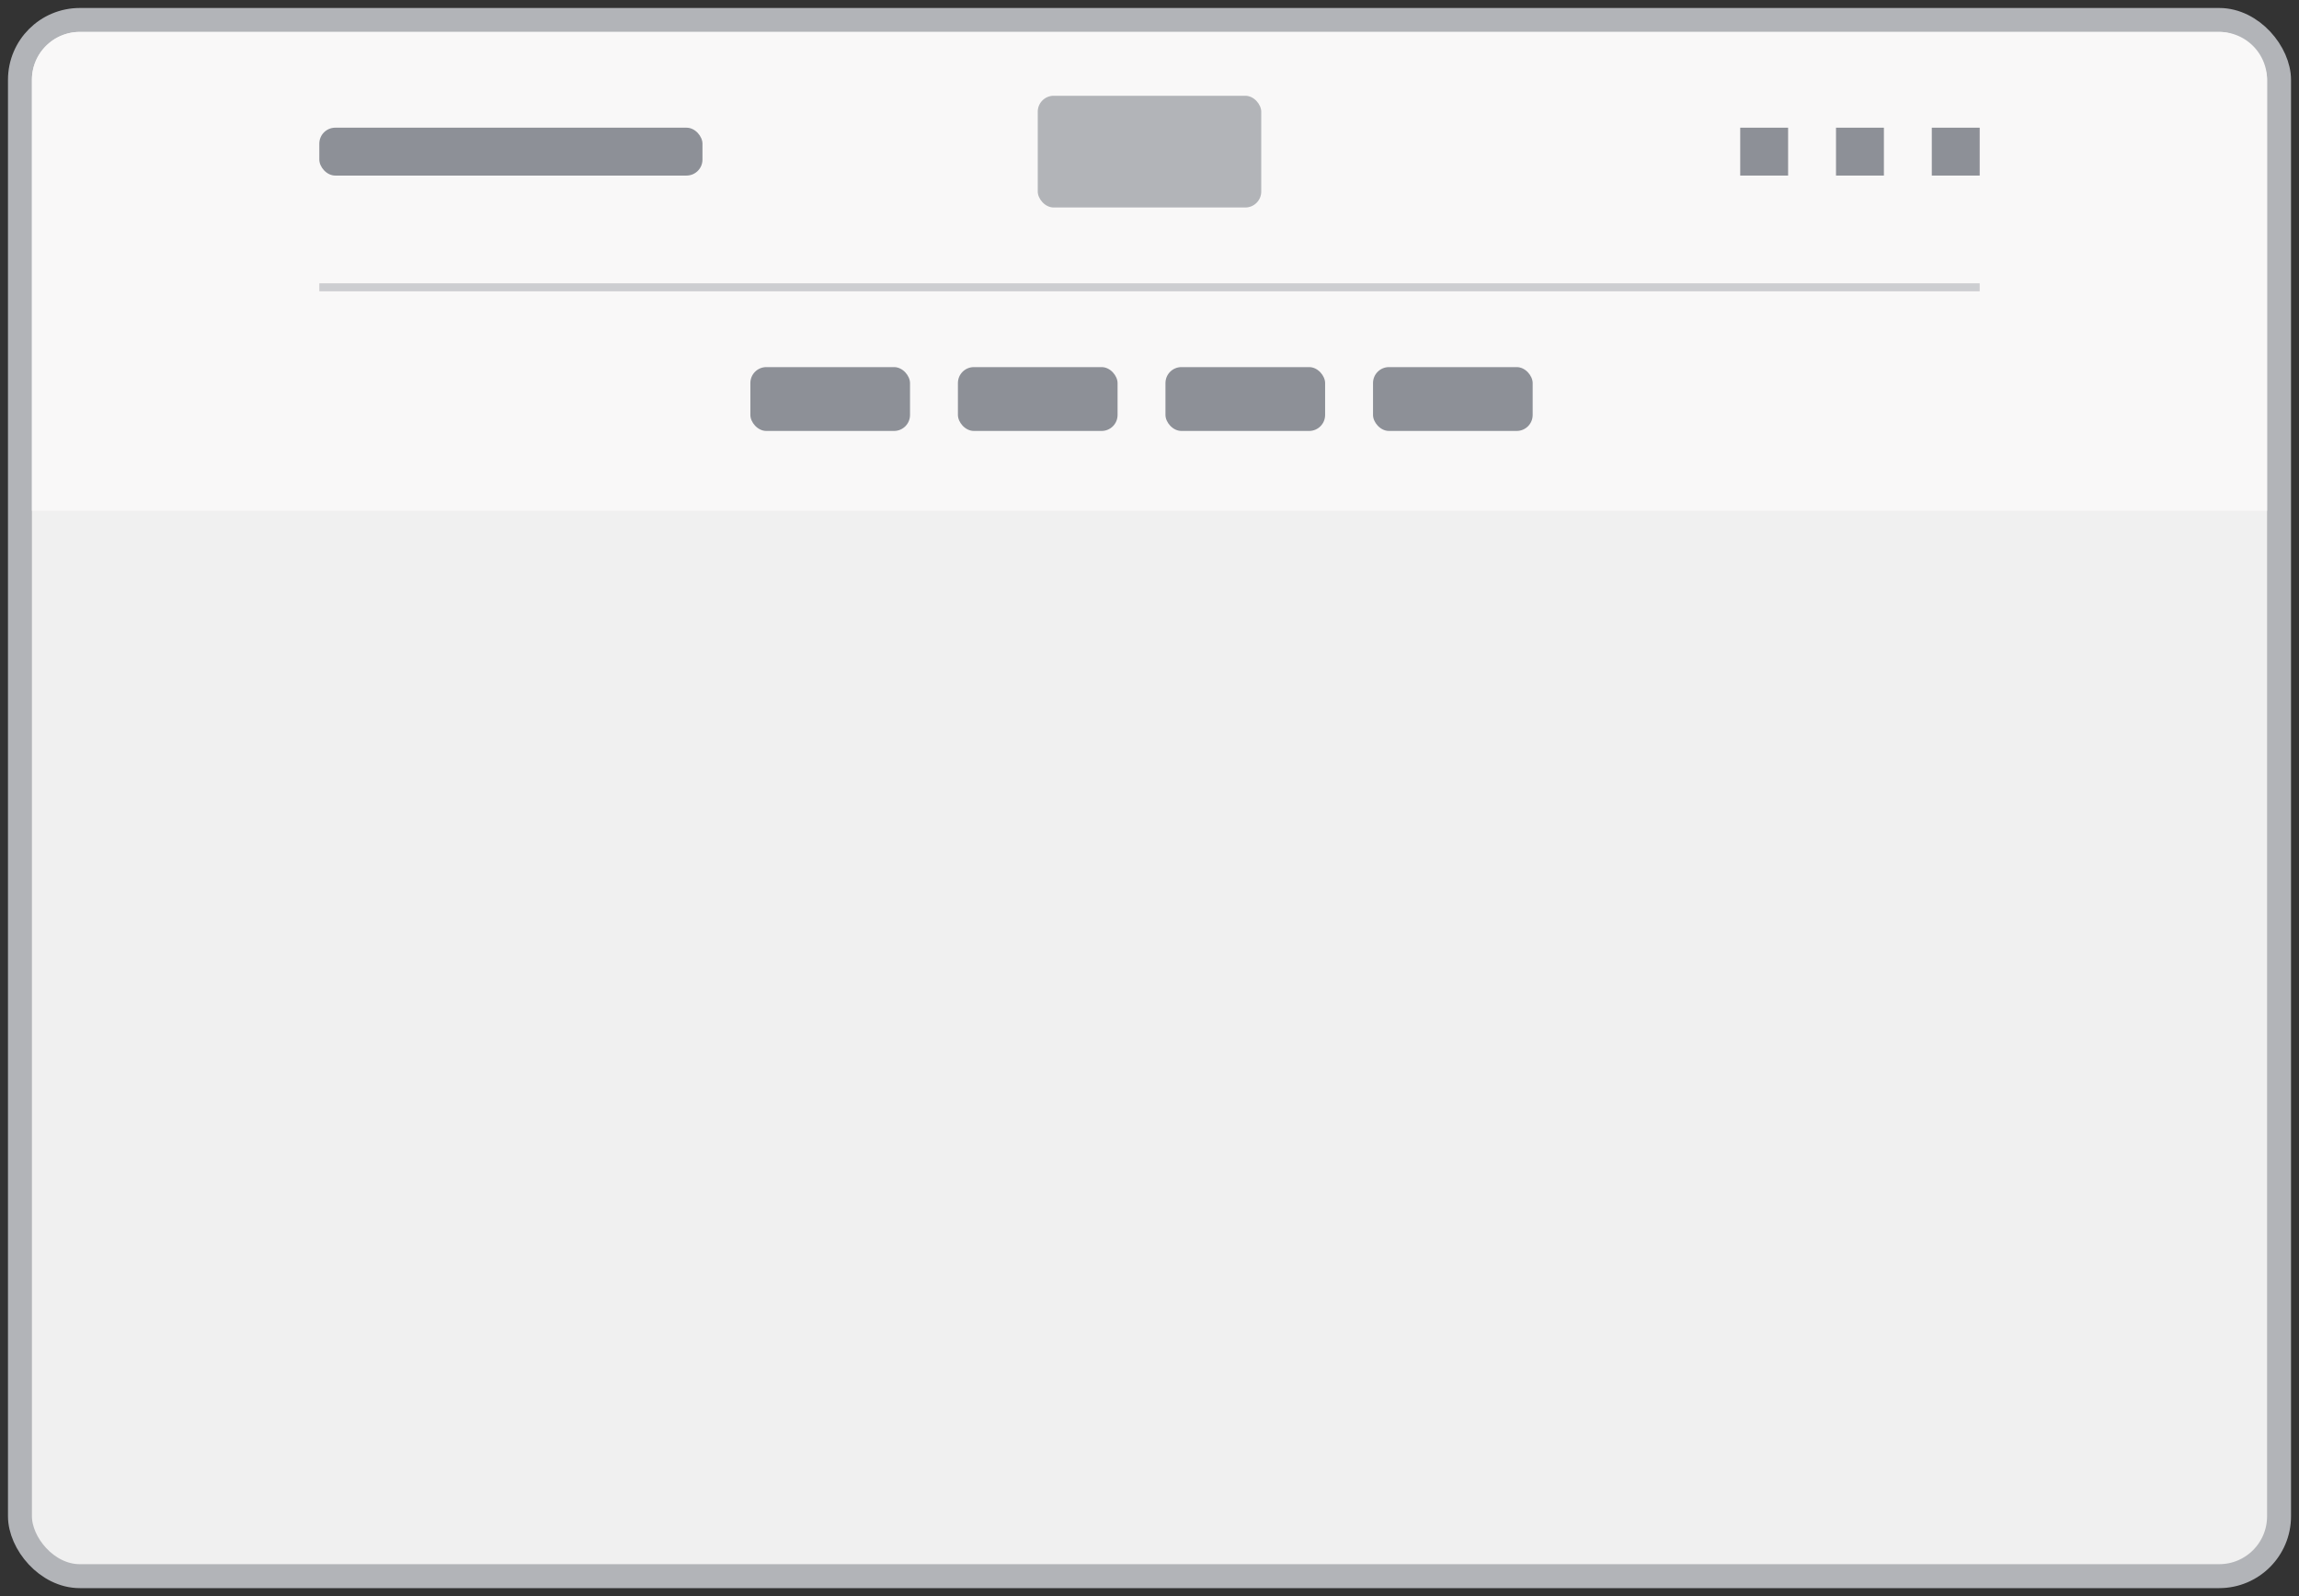 <svg width="144" height="100" fill="none" xmlns="http://www.w3.org/2000/svg"><rect width="100%" height="100%" fill="#333333" stroke="none"/><rect x="1.25" y="1.25" width="141.5" height="97.5" rx="3.75" fill="#F0F0F0" stroke="#B2B4B8" stroke-width="1.5"/><path d="M2 5a3 3 0 013-3h134a3 3 0 013 3v27H2V5z" fill="#F9F8F8"/><path opacity=".4" d="M20 18h104" stroke="#8D9097" stroke-width=".5"/><rect x="65" y="6" width="14" height="7" rx="1" fill="#B2B4B8"/><rect x="20" y="8" width="24" height="3" rx="1" fill="#8D9097"/><path fill="#8D9097" d="M109 8h3v3h-3zM115 8h3v3h-3zM121 8h3v3h-3z"/><rect x="47" y="23" width="10" height="4" rx="1" fill="#8D9097"/><rect x="60" y="23" width="10" height="4" rx="1" fill="#8D9097"/><rect x="73" y="23" width="10" height="4" rx="1" fill="#8D9097"/><rect x="86" y="23" width="10" height="4" rx="1" fill="#8D9097"/></svg>